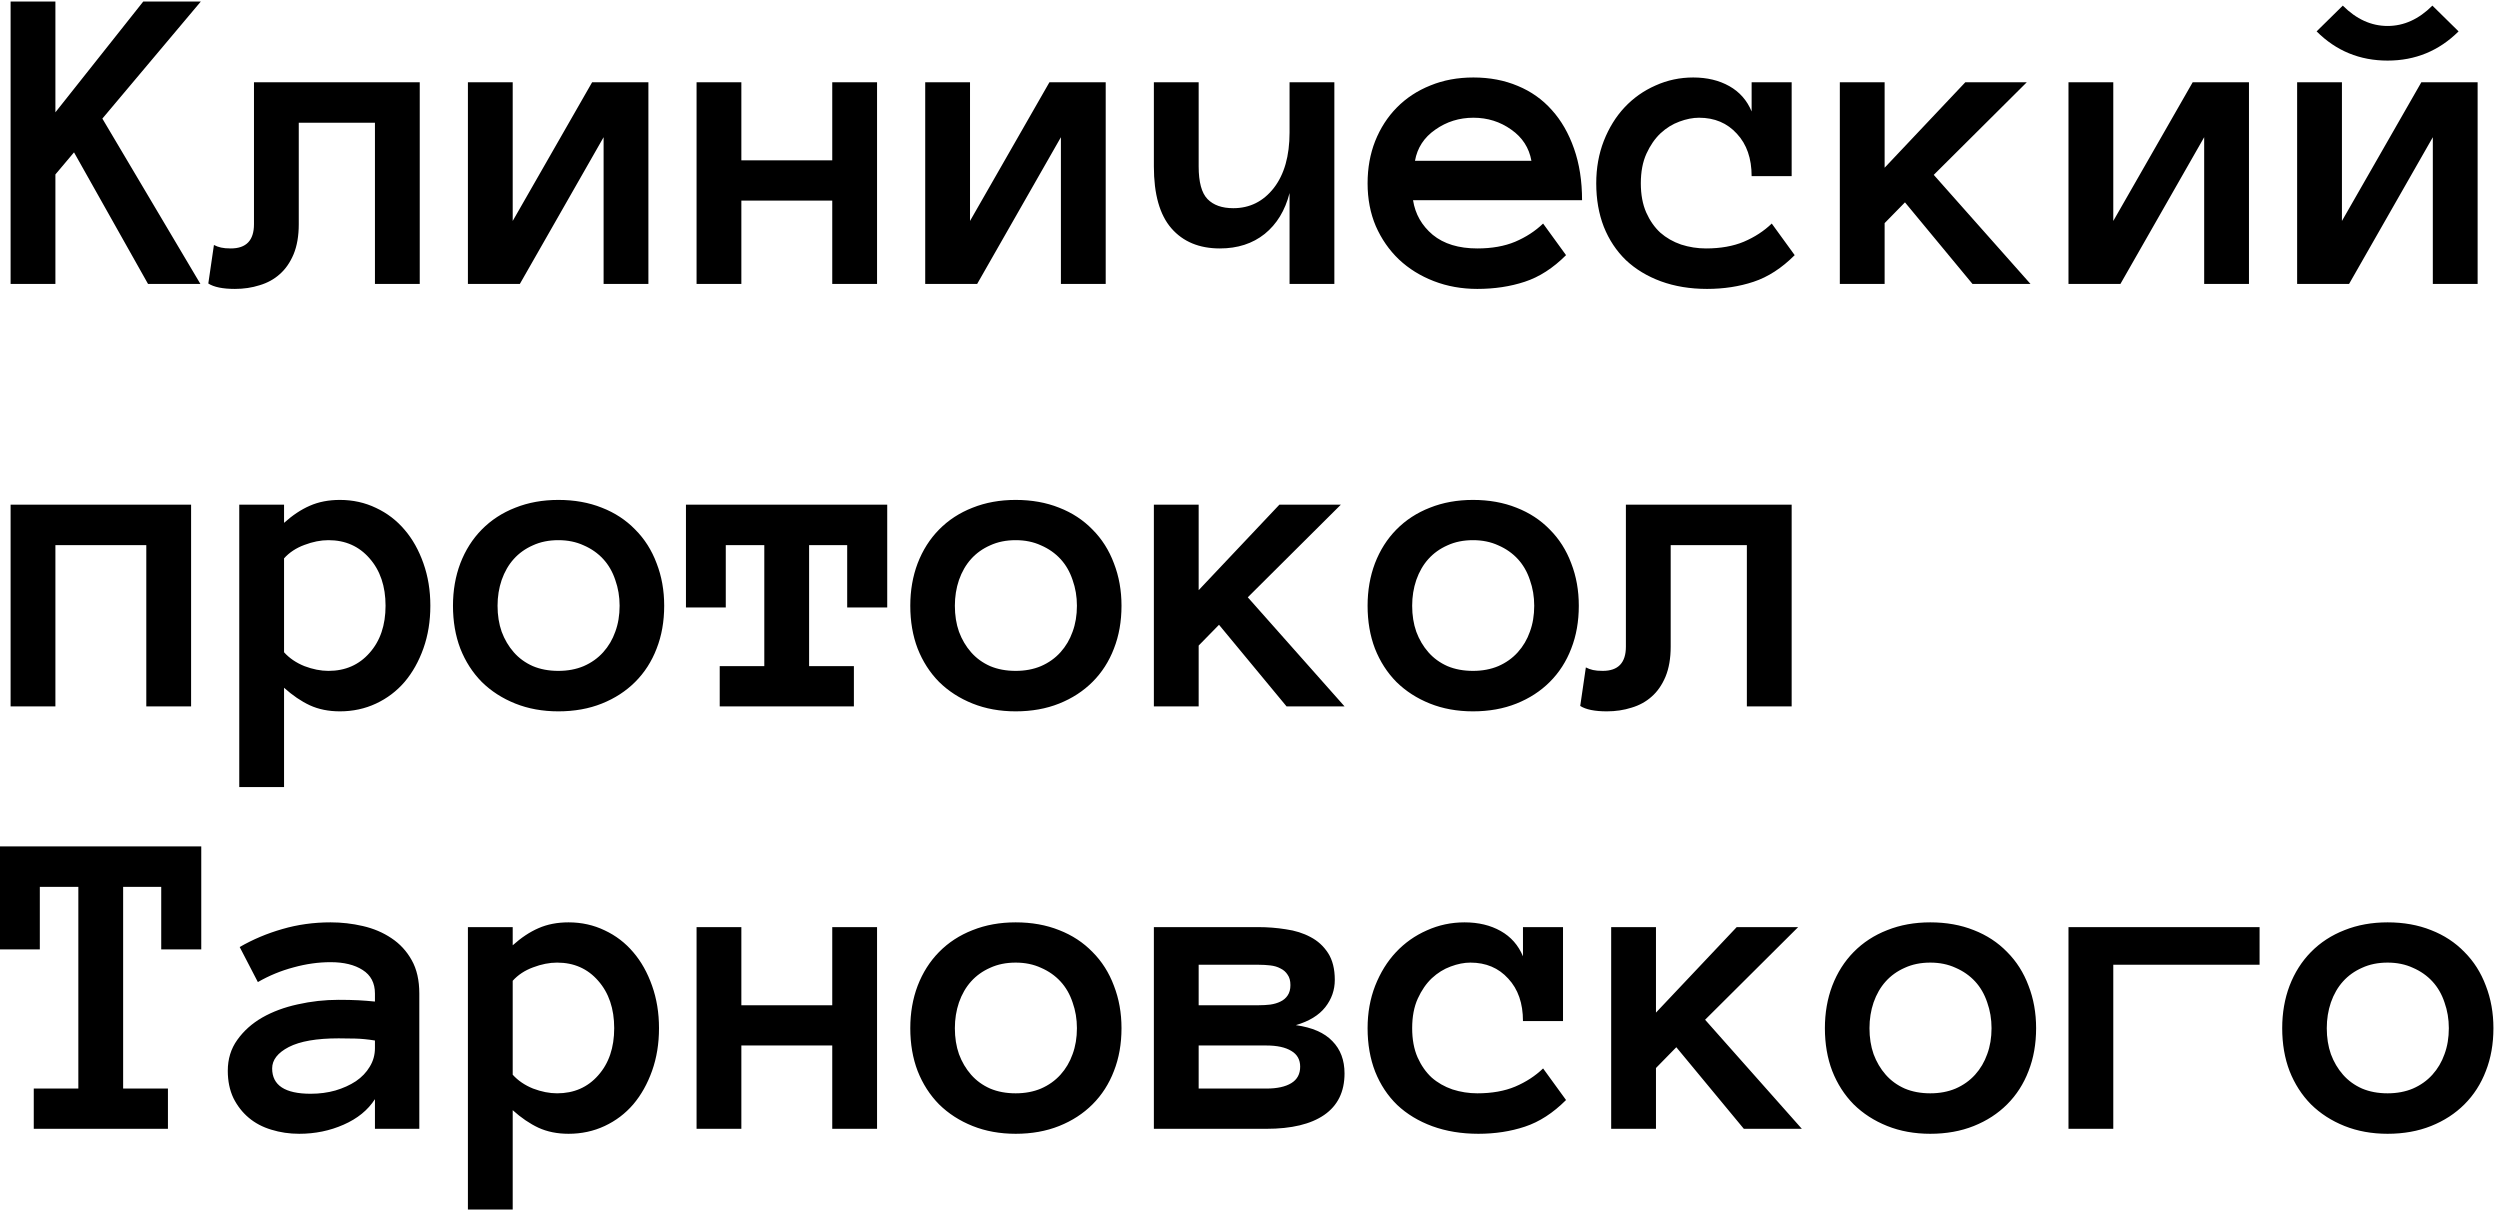 <svg width="361" height="175" viewBox="0 0 361 175" fill="none" xmlns="http://www.w3.org/2000/svg">
<path d="M28.938 41H21.375L10.688 22L8 25.188V41H1.531V0.219H8V16.219L20.688 0.219H29L14.781 17.125L28.938 41ZM60.611 11.875V41H54.142V17.719H43.142V32.375C43.142 34.062 42.892 35.51 42.392 36.719C41.892 37.906 41.226 38.865 40.392 39.594C39.58 40.323 38.611 40.854 37.486 41.188C36.382 41.542 35.195 41.719 33.924 41.719C32.174 41.719 30.892 41.458 30.08 40.938L30.892 35.375C31.205 35.542 31.549 35.667 31.924 35.75C32.278 35.833 32.747 35.875 33.33 35.875C35.559 35.875 36.674 34.708 36.674 32.375V11.875H60.611ZM67.566 11.875H74.035V31.906L85.504 11.875H93.629V41H87.16V19.812L75.066 41H67.566V11.875ZM126.646 41H120.177V28.969H107.052V41H100.584V11.875H107.052V23.156H120.177V11.875H126.646V41ZM133.601 11.875H140.07V31.906L151.539 11.875H159.664V41H153.195V19.812L141.101 41H133.601V11.875ZM166.619 11.875H173.087V24.031C173.087 26.302 173.515 27.875 174.369 28.75C175.223 29.625 176.462 30.062 178.087 30.062C180.462 30.062 182.41 29.094 183.931 27.156C185.452 25.198 186.212 22.521 186.212 19.125V11.875H192.681V41H186.212V27.875C185.567 30.396 184.369 32.365 182.619 33.781C180.869 35.177 178.712 35.875 176.15 35.875C173.171 35.875 170.837 34.906 169.15 32.969C167.462 31.031 166.619 28.052 166.619 24.031V11.875ZM204.042 28.906C204.355 30.906 205.303 32.573 206.886 33.906C208.49 35.219 210.636 35.875 213.324 35.875C215.428 35.875 217.251 35.552 218.792 34.906C220.355 34.24 221.699 33.365 222.824 32.281L226.136 36.844C224.261 38.719 222.272 40 220.167 40.688C218.084 41.375 215.803 41.719 213.324 41.719C211.074 41.719 208.98 41.344 207.042 40.594C205.105 39.844 203.428 38.802 202.011 37.469C200.595 36.115 199.48 34.51 198.667 32.656C197.876 30.802 197.48 28.74 197.48 26.469C197.48 24.26 197.845 22.229 198.574 20.375C199.324 18.5 200.365 16.885 201.699 15.531C203.053 14.156 204.667 13.094 206.542 12.344C208.417 11.573 210.49 11.188 212.761 11.188C215.115 11.188 217.251 11.594 219.167 12.406C221.084 13.198 222.72 14.354 224.074 15.875C225.449 17.396 226.522 19.26 227.292 21.469C228.063 23.656 228.449 26.135 228.449 28.906H204.042ZM221.136 23.219C220.803 21.344 219.834 19.844 218.23 18.719C216.626 17.573 214.803 17 212.761 17C210.72 17 208.886 17.573 207.261 18.719C205.636 19.844 204.657 21.344 204.324 23.219H221.136ZM259.154 36.844C257.279 38.719 255.3 40 253.216 40.688C251.154 41.375 248.914 41.719 246.497 41.719C244.06 41.719 241.841 41.354 239.841 40.625C237.862 39.896 236.175 38.875 234.779 37.562C233.404 36.229 232.341 34.625 231.591 32.75C230.862 30.875 230.497 28.781 230.497 26.469C230.497 24.26 230.862 22.219 231.591 20.344C232.341 18.448 233.341 16.833 234.591 15.5C235.862 14.146 237.352 13.094 239.06 12.344C240.768 11.573 242.581 11.188 244.497 11.188C246.497 11.188 248.237 11.604 249.716 12.438C251.195 13.271 252.268 14.49 252.935 16.094V11.875H258.716V25.438H252.935C252.935 22.875 252.227 20.833 250.81 19.312C249.414 17.771 247.591 17 245.341 17C244.445 17 243.497 17.188 242.497 17.562C241.518 17.917 240.612 18.479 239.779 19.25C238.966 20.021 238.289 21 237.747 22.188C237.206 23.375 236.935 24.802 236.935 26.469C236.935 28.094 237.195 29.5 237.716 30.688C238.237 31.854 238.914 32.823 239.747 33.594C240.602 34.344 241.602 34.917 242.747 35.312C243.914 35.688 245.112 35.875 246.341 35.875C248.445 35.875 250.268 35.552 251.81 34.906C253.372 34.24 254.716 33.365 255.841 32.281L259.154 36.844ZM293.203 41H284.828L275.078 29.219L272.14 32.219V41H265.671V11.875H272.14V24.219L283.796 11.875H292.671L279.234 25.25L293.203 41ZM298.689 11.875H305.158V31.906L316.626 11.875H324.751V41H318.283V19.812L306.189 41H298.689V11.875ZM331.706 11.875H338.175V31.906L349.644 11.875H357.769V41H351.3V19.812L339.206 41H331.706V11.875ZM355.019 4.531C352.185 7.344 348.769 8.75 344.769 8.75C340.748 8.75 337.331 7.344 334.519 4.531L338.3 0.812C340.258 2.771 342.415 3.75 344.769 3.75C347.123 3.75 349.279 2.771 351.237 0.812L355.019 4.531ZM27.594 102H21.125V78.719H8V102H1.531V72.875H27.594V102ZM34.549 72.875H41.017V75.5C42.247 74.396 43.486 73.573 44.736 73.031C46.007 72.469 47.455 72.188 49.08 72.188C50.955 72.188 52.695 72.573 54.299 73.344C55.903 74.094 57.278 75.146 58.424 76.5C59.57 77.833 60.476 79.448 61.142 81.344C61.809 83.219 62.142 85.26 62.142 87.469C62.142 89.698 61.809 91.75 61.142 93.625C60.476 95.5 59.57 97.115 58.424 98.469C57.278 99.802 55.903 100.844 54.299 101.594C52.695 102.344 50.955 102.719 49.08 102.719C47.455 102.719 46.007 102.427 44.736 101.844C43.486 101.26 42.247 100.417 41.017 99.312V113.656H34.549V72.875ZM41.017 94.188C41.788 95.042 42.767 95.708 43.955 96.188C45.163 96.646 46.32 96.875 47.424 96.875C49.861 96.875 51.84 96.01 53.361 94.281C54.903 92.552 55.674 90.281 55.674 87.469C55.674 84.656 54.903 82.375 53.361 80.625C51.84 78.875 49.861 78 47.424 78C46.32 78 45.163 78.229 43.955 78.688C42.767 79.125 41.788 79.771 41.017 80.625V94.188ZM95.91 87.469C95.91 89.74 95.545 91.802 94.816 93.656C94.108 95.51 93.077 97.115 91.722 98.469C90.389 99.802 88.785 100.844 86.91 101.594C85.035 102.344 82.941 102.719 80.629 102.719C78.358 102.719 76.285 102.344 74.41 101.594C72.535 100.844 70.92 99.802 69.566 98.469C68.233 97.115 67.202 95.51 66.472 93.656C65.764 91.802 65.41 89.74 65.41 87.469C65.41 85.26 65.764 83.219 66.472 81.344C67.202 79.448 68.233 77.823 69.566 76.469C70.92 75.094 72.535 74.042 74.41 73.312C76.285 72.562 78.358 72.188 80.629 72.188C82.941 72.188 85.035 72.562 86.91 73.312C88.785 74.042 90.389 75.094 91.722 76.469C93.077 77.823 94.108 79.448 94.816 81.344C95.545 83.219 95.91 85.26 95.91 87.469ZM89.472 87.469C89.472 86.156 89.264 84.917 88.847 83.75C88.452 82.562 87.868 81.552 87.097 80.719C86.327 79.885 85.389 79.229 84.285 78.75C83.202 78.25 81.983 78 80.629 78C79.254 78 78.025 78.25 76.941 78.75C75.858 79.229 74.941 79.885 74.191 80.719C73.441 81.552 72.858 82.562 72.441 83.75C72.045 84.917 71.847 86.156 71.847 87.469C71.847 88.844 72.045 90.094 72.441 91.219C72.858 92.344 73.441 93.333 74.191 94.188C74.941 95.042 75.858 95.708 76.941 96.188C78.025 96.646 79.254 96.875 80.629 96.875C81.983 96.875 83.202 96.646 84.285 96.188C85.389 95.708 86.327 95.042 87.097 94.188C87.868 93.333 88.452 92.344 88.847 91.219C89.264 90.094 89.472 88.844 89.472 87.469ZM128.115 87.719H122.334V78.719H116.834V96.188H123.302V102H103.927V96.188H110.365V78.719H104.802V87.719H99.052V72.875H128.115V87.719ZM161.945 87.469C161.945 89.74 161.58 91.802 160.851 93.656C160.143 95.51 159.112 97.115 157.758 98.469C156.424 99.802 154.82 100.844 152.945 101.594C151.07 102.344 148.976 102.719 146.664 102.719C144.393 102.719 142.32 102.344 140.445 101.594C138.57 100.844 136.955 99.802 135.601 98.469C134.268 97.115 133.237 95.51 132.508 93.656C131.799 91.802 131.445 89.74 131.445 87.469C131.445 85.26 131.799 83.219 132.508 81.344C133.237 79.448 134.268 77.823 135.601 76.469C136.955 75.094 138.57 74.042 140.445 73.312C142.32 72.562 144.393 72.188 146.664 72.188C148.976 72.188 151.07 72.562 152.945 73.312C154.82 74.042 156.424 75.094 157.758 76.469C159.112 77.823 160.143 79.448 160.851 81.344C161.58 83.219 161.945 85.26 161.945 87.469ZM155.508 87.469C155.508 86.156 155.299 84.917 154.883 83.75C154.487 82.562 153.903 81.552 153.133 80.719C152.362 79.885 151.424 79.229 150.32 78.75C149.237 78.25 148.018 78 146.664 78C145.289 78 144.06 78.25 142.976 78.75C141.893 79.229 140.976 79.885 140.226 80.719C139.476 81.552 138.893 82.562 138.476 83.75C138.08 84.917 137.883 86.156 137.883 87.469C137.883 88.844 138.08 90.094 138.476 91.219C138.893 92.344 139.476 93.333 140.226 94.188C140.976 95.042 141.893 95.708 142.976 96.188C144.06 96.646 145.289 96.875 146.664 96.875C148.018 96.875 149.237 96.646 150.32 96.188C151.424 95.708 152.362 95.042 153.133 94.188C153.903 93.333 154.487 92.344 154.883 91.219C155.299 90.094 155.508 88.844 155.508 87.469ZM194.15 102H185.775L176.025 90.219L173.087 93.219V102H166.619V72.875H173.087V85.219L184.744 72.875H193.619L180.181 86.25L194.15 102ZM227.98 87.469C227.98 89.74 227.615 91.802 226.886 93.656C226.178 95.51 225.147 97.115 223.792 98.469C222.459 99.802 220.855 100.844 218.98 101.594C217.105 102.344 215.011 102.719 212.699 102.719C210.428 102.719 208.355 102.344 206.48 101.594C204.605 100.844 202.99 99.802 201.636 98.469C200.303 97.115 199.272 95.51 198.542 93.656C197.834 91.802 197.48 89.74 197.48 87.469C197.48 85.26 197.834 83.219 198.542 81.344C199.272 79.448 200.303 77.823 201.636 76.469C202.99 75.094 204.605 74.042 206.48 73.312C208.355 72.562 210.428 72.188 212.699 72.188C215.011 72.188 217.105 72.562 218.98 73.312C220.855 74.042 222.459 75.094 223.792 76.469C225.147 77.823 226.178 79.448 226.886 81.344C227.615 83.219 227.98 85.26 227.98 87.469ZM221.542 87.469C221.542 86.156 221.334 84.917 220.917 83.75C220.522 82.562 219.938 81.552 219.167 80.719C218.397 79.885 217.459 79.229 216.355 78.75C215.272 78.25 214.053 78 212.699 78C211.324 78 210.095 78.25 209.011 78.75C207.928 79.229 207.011 79.885 206.261 80.719C205.511 81.552 204.928 82.562 204.511 83.75C204.115 84.917 203.917 86.156 203.917 87.469C203.917 88.844 204.115 90.094 204.511 91.219C204.928 92.344 205.511 93.333 206.261 94.188C207.011 95.042 207.928 95.708 209.011 96.188C210.095 96.646 211.324 96.875 212.699 96.875C214.053 96.875 215.272 96.646 216.355 96.188C217.459 95.708 218.397 95.042 219.167 94.188C219.938 93.333 220.522 92.344 220.917 91.219C221.334 90.094 221.542 88.844 221.542 87.469ZM258.716 72.875V102H252.247V78.719H241.247V93.375C241.247 95.062 240.997 96.51 240.497 97.719C239.997 98.906 239.331 99.865 238.497 100.594C237.685 101.323 236.716 101.854 235.591 102.188C234.487 102.542 233.3 102.719 232.029 102.719C230.279 102.719 228.997 102.458 228.185 101.938L228.997 96.375C229.31 96.542 229.654 96.667 230.029 96.75C230.383 96.833 230.852 96.875 231.435 96.875C233.664 96.875 234.779 95.708 234.779 93.375V72.875H258.716ZM29.062 137.094H23.281V128.062H17.781V157.188H24.25V163H4.875V157.188H11.312V128.062H5.75V137.094H0V122.219H29.062V137.094ZM32.892 154.625C32.892 152.917 33.351 151.427 34.267 150.156C35.184 148.865 36.382 147.792 37.861 146.938C39.361 146.083 41.07 145.448 42.986 145.031C44.924 144.594 46.892 144.375 48.892 144.375C49.997 144.375 50.945 144.396 51.736 144.438C52.528 144.479 53.33 144.542 54.142 144.625V143.469C54.142 141.948 53.549 140.812 52.361 140.062C51.195 139.312 49.653 138.938 47.736 138.938C45.986 138.938 44.205 139.188 42.392 139.688C40.58 140.167 38.861 140.875 37.236 141.812L34.611 136.75C36.528 135.646 38.58 134.781 40.767 134.156C42.976 133.51 45.299 133.188 47.736 133.188C49.32 133.188 50.872 133.365 52.392 133.719C53.934 134.073 55.309 134.656 56.517 135.469C57.747 136.281 58.726 137.344 59.455 138.656C60.184 139.948 60.549 141.552 60.549 143.469V163H54.142V158.719C53.122 160.302 51.611 161.531 49.611 162.406C47.632 163.281 45.497 163.719 43.205 163.719C41.788 163.719 40.445 163.521 39.174 163.125C37.924 162.75 36.84 162.177 35.924 161.406C35.007 160.635 34.267 159.688 33.705 158.562C33.163 157.417 32.892 156.104 32.892 154.625ZM44.861 157.938C46.132 157.938 47.32 157.781 48.424 157.469C49.549 157.135 50.538 156.688 51.392 156.125C52.247 155.542 52.913 154.844 53.392 154.031C53.892 153.219 54.142 152.323 54.142 151.344V150.25C53.122 150.083 52.163 149.99 51.267 149.969C50.372 149.948 49.58 149.938 48.892 149.938C45.726 149.938 43.33 150.354 41.705 151.188C40.101 152.021 39.299 153.052 39.299 154.281C39.299 156.719 41.153 157.938 44.861 157.938ZM67.566 133.875H74.035V136.5C75.264 135.396 76.504 134.573 77.754 134.031C79.025 133.469 80.472 133.188 82.097 133.188C83.972 133.188 85.712 133.573 87.316 134.344C88.92 135.094 90.295 136.146 91.441 137.5C92.587 138.833 93.493 140.448 94.16 142.344C94.827 144.219 95.16 146.26 95.16 148.469C95.16 150.698 94.827 152.75 94.16 154.625C93.493 156.5 92.587 158.115 91.441 159.469C90.295 160.802 88.92 161.844 87.316 162.594C85.712 163.344 83.972 163.719 82.097 163.719C80.472 163.719 79.025 163.427 77.754 162.844C76.504 162.26 75.264 161.417 74.035 160.312V174.656H67.566V133.875ZM74.035 155.188C74.806 156.042 75.785 156.708 76.972 157.188C78.181 157.646 79.337 157.875 80.441 157.875C82.879 157.875 84.858 157.01 86.379 155.281C87.92 153.552 88.691 151.281 88.691 148.469C88.691 145.656 87.92 143.375 86.379 141.625C84.858 139.875 82.879 139 80.441 139C79.337 139 78.181 139.229 76.972 139.688C75.785 140.125 74.806 140.771 74.035 141.625V155.188ZM126.646 163H120.177V150.969H107.052V163H100.584V133.875H107.052V145.156H120.177V133.875H126.646V163ZM161.945 148.469C161.945 150.74 161.58 152.802 160.851 154.656C160.143 156.51 159.112 158.115 157.758 159.469C156.424 160.802 154.82 161.844 152.945 162.594C151.07 163.344 148.976 163.719 146.664 163.719C144.393 163.719 142.32 163.344 140.445 162.594C138.57 161.844 136.955 160.802 135.601 159.469C134.268 158.115 133.237 156.51 132.508 154.656C131.799 152.802 131.445 150.74 131.445 148.469C131.445 146.26 131.799 144.219 132.508 142.344C133.237 140.448 134.268 138.823 135.601 137.469C136.955 136.094 138.57 135.042 140.445 134.312C142.32 133.562 144.393 133.188 146.664 133.188C148.976 133.188 151.07 133.562 152.945 134.312C154.82 135.042 156.424 136.094 157.758 137.469C159.112 138.823 160.143 140.448 160.851 142.344C161.58 144.219 161.945 146.26 161.945 148.469ZM155.508 148.469C155.508 147.156 155.299 145.917 154.883 144.75C154.487 143.562 153.903 142.552 153.133 141.719C152.362 140.885 151.424 140.229 150.32 139.75C149.237 139.25 148.018 139 146.664 139C145.289 139 144.06 139.25 142.976 139.75C141.893 140.229 140.976 140.885 140.226 141.719C139.476 142.552 138.893 143.562 138.476 144.75C138.08 145.917 137.883 147.156 137.883 148.469C137.883 149.844 138.08 151.094 138.476 152.219C138.893 153.344 139.476 154.333 140.226 155.188C140.976 156.042 141.893 156.708 142.976 157.188C144.06 157.646 145.289 157.875 146.664 157.875C148.018 157.875 149.237 157.646 150.32 157.188C151.424 156.708 152.362 156.042 153.133 155.188C153.903 154.333 154.487 153.344 154.883 152.219C155.299 151.094 155.508 149.844 155.508 148.469ZM194.15 155C194.15 157.646 193.171 159.646 191.212 161C189.275 162.333 186.494 163 182.869 163H166.619V133.875H181.712C183.046 133.875 184.369 133.979 185.681 134.188C187.015 134.375 188.202 134.75 189.244 135.312C190.285 135.854 191.129 136.625 191.775 137.625C192.421 138.625 192.744 139.917 192.744 141.5C192.744 142.958 192.285 144.271 191.369 145.438C190.452 146.604 189.035 147.469 187.119 148.031C189.494 148.365 191.254 149.135 192.4 150.344C193.567 151.531 194.15 153.083 194.15 155ZM186.337 142.25C186.337 141.625 186.202 141.125 185.931 140.75C185.681 140.354 185.337 140.052 184.9 139.844C184.483 139.615 183.994 139.469 183.431 139.406C182.89 139.344 182.348 139.312 181.806 139.312H173.087V145.156H181.806C182.348 145.156 182.89 145.125 183.431 145.062C183.994 144.979 184.483 144.833 184.9 144.625C185.337 144.417 185.681 144.125 185.931 143.75C186.202 143.354 186.337 142.854 186.337 142.25ZM187.744 154.031C187.744 153.01 187.317 152.25 186.462 151.75C185.608 151.229 184.41 150.969 182.869 150.969H173.087V157.188H182.869C184.41 157.188 185.608 156.927 186.462 156.406C187.317 155.885 187.744 155.094 187.744 154.031ZM226.136 158.844C224.261 160.719 222.282 162 220.199 162.688C218.136 163.375 215.897 163.719 213.48 163.719C211.042 163.719 208.824 163.354 206.824 162.625C204.845 161.896 203.157 160.875 201.761 159.562C200.386 158.229 199.324 156.625 198.574 154.75C197.845 152.875 197.48 150.781 197.48 148.469C197.48 146.26 197.845 144.219 198.574 142.344C199.324 140.448 200.324 138.833 201.574 137.5C202.845 136.146 204.334 135.094 206.042 134.344C207.751 133.573 209.563 133.188 211.48 133.188C213.48 133.188 215.22 133.604 216.699 134.438C218.178 135.271 219.251 136.49 219.917 138.094V133.875H225.699V147.438H219.917C219.917 144.875 219.209 142.833 217.792 141.312C216.397 139.771 214.574 139 212.324 139C211.428 139 210.48 139.188 209.48 139.562C208.501 139.917 207.595 140.479 206.761 141.25C205.949 142.021 205.272 143 204.73 144.188C204.188 145.375 203.917 146.802 203.917 148.469C203.917 150.094 204.178 151.5 204.699 152.688C205.22 153.854 205.897 154.823 206.73 155.594C207.584 156.344 208.584 156.917 209.73 157.312C210.897 157.688 212.095 157.875 213.324 157.875C215.428 157.875 217.251 157.552 218.792 156.906C220.355 156.24 221.699 155.365 222.824 154.281L226.136 158.844ZM260.185 163H251.81L242.06 151.219L239.122 154.219V163H232.654V133.875H239.122V146.219L250.779 133.875H259.654L246.216 147.25L260.185 163ZM294.015 148.469C294.015 150.74 293.65 152.802 292.921 154.656C292.213 156.51 291.182 158.115 289.828 159.469C288.494 160.802 286.89 161.844 285.015 162.594C283.14 163.344 281.046 163.719 278.734 163.719C276.463 163.719 274.39 163.344 272.515 162.594C270.64 161.844 269.025 160.802 267.671 159.469C266.338 158.115 265.307 156.51 264.578 154.656C263.869 152.802 263.515 150.74 263.515 148.469C263.515 146.26 263.869 144.219 264.578 142.344C265.307 140.448 266.338 138.823 267.671 137.469C269.025 136.094 270.64 135.042 272.515 134.312C274.39 133.562 276.463 133.188 278.734 133.188C281.046 133.188 283.14 133.562 285.015 134.312C286.89 135.042 288.494 136.094 289.828 137.469C291.182 138.823 292.213 140.448 292.921 142.344C293.65 144.219 294.015 146.26 294.015 148.469ZM287.578 148.469C287.578 147.156 287.369 145.917 286.953 144.75C286.557 143.562 285.973 142.552 285.203 141.719C284.432 140.885 283.494 140.229 282.39 139.75C281.307 139.25 280.088 139 278.734 139C277.359 139 276.13 139.25 275.046 139.75C273.963 140.229 273.046 140.885 272.296 141.719C271.546 142.552 270.963 143.562 270.546 144.75C270.15 145.917 269.953 147.156 269.953 148.469C269.953 149.844 270.15 151.094 270.546 152.219C270.963 153.344 271.546 154.333 272.296 155.188C273.046 156.042 273.963 156.708 275.046 157.188C276.13 157.646 277.359 157.875 278.734 157.875C280.088 157.875 281.307 157.646 282.39 157.188C283.494 156.708 284.432 156.042 285.203 155.188C285.973 154.333 286.557 153.344 286.953 152.219C287.369 151.094 287.578 149.844 287.578 148.469ZM298.689 133.875H326.283V139.312H305.158V163H298.689V133.875ZM360.05 148.469C360.05 150.74 359.685 152.802 358.956 154.656C358.248 156.51 357.217 158.115 355.862 159.469C354.529 160.802 352.925 161.844 351.05 162.594C349.175 163.344 347.081 163.719 344.769 163.719C342.498 163.719 340.425 163.344 338.55 162.594C336.675 161.844 335.06 160.802 333.706 159.469C332.373 158.115 331.342 156.51 330.612 154.656C329.904 152.802 329.55 150.74 329.55 148.469C329.55 146.26 329.904 144.219 330.612 142.344C331.342 140.448 332.373 138.823 333.706 137.469C335.06 136.094 336.675 135.042 338.55 134.312C340.425 133.562 342.498 133.188 344.769 133.188C347.081 133.188 349.175 133.562 351.05 134.312C352.925 135.042 354.529 136.094 355.862 137.469C357.217 138.823 358.248 140.448 358.956 142.344C359.685 144.219 360.05 146.26 360.05 148.469ZM353.612 148.469C353.612 147.156 353.404 145.917 352.987 144.75C352.592 143.562 352.008 142.552 351.237 141.719C350.467 140.885 349.529 140.229 348.425 139.75C347.342 139.25 346.123 139 344.769 139C343.394 139 342.165 139.25 341.081 139.75C339.998 140.229 339.081 140.885 338.331 141.719C337.581 142.552 336.998 143.562 336.581 144.75C336.185 145.917 335.987 147.156 335.987 148.469C335.987 149.844 336.185 151.094 336.581 152.219C336.998 153.344 337.581 154.333 338.331 155.188C339.081 156.042 339.998 156.708 341.081 157.188C342.165 157.646 343.394 157.875 344.769 157.875C346.123 157.875 347.342 157.646 348.425 157.188C349.529 156.708 350.467 156.042 351.237 155.188C352.008 154.333 352.592 153.344 352.987 152.219C353.404 151.094 353.612 149.844 353.612 148.469Z" fill="black"/>
</svg>
